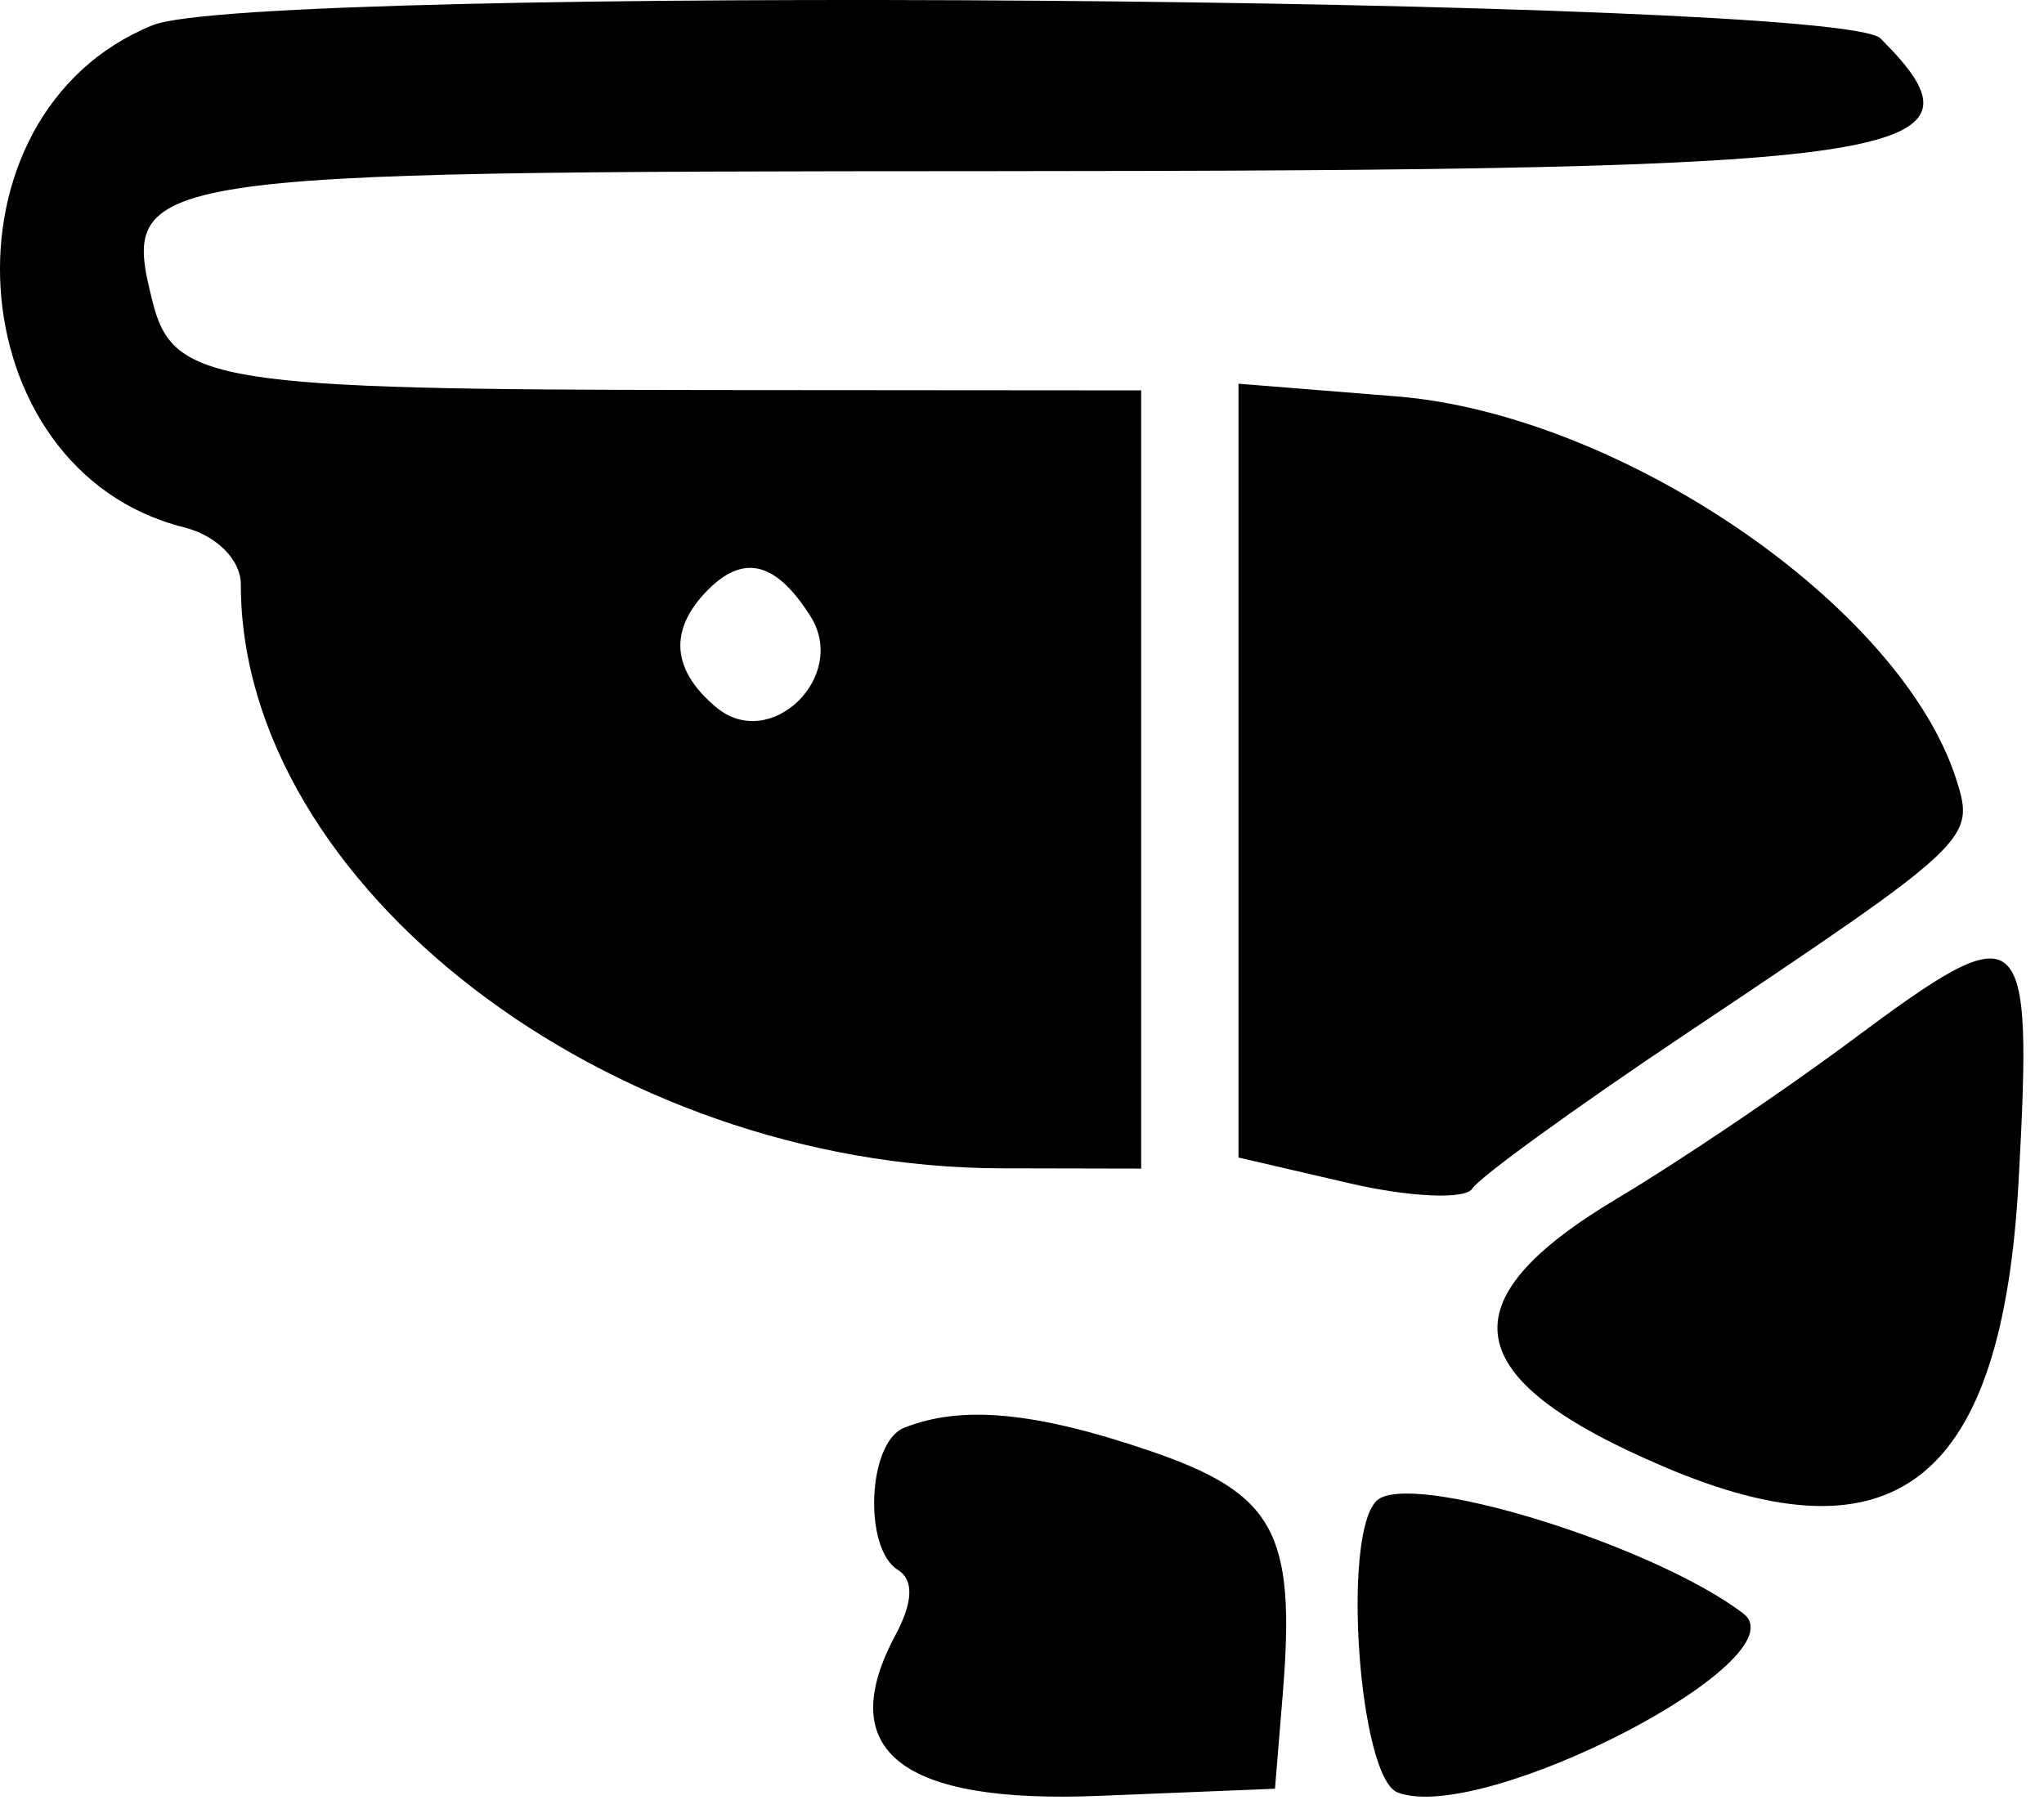 <svg width="84" height="74" viewBox="0 0 84 74" fill="none" xmlns="http://www.w3.org/2000/svg">
<path fill-rule="evenodd" clip-rule="evenodd" d="M6.285 1.032C-2.725 4.671 -1.825 19.32 7.554 21.673C8.899 22.01 9.897 23.008 9.897 24.017C9.897 36.374 25.017 47.989 41.147 48.022L46.897 48.034V32.04V16.046L29.147 16.032C8.931 16.017 7.106 15.728 6.274 12.415C4.946 7.125 5.424 7.05 40.769 7.035C78.766 7.019 82.209 6.506 77.282 1.58C75.558 -0.144 10.441 -0.647 6.285 1.032ZM50.897 31.676V47.579L55.444 48.634C57.946 49.215 60.224 49.313 60.508 48.854C60.792 48.395 64.708 45.555 69.211 42.542C81.047 34.623 81.177 34.5 80.398 32.048C78.135 24.917 66.616 17.034 57.378 16.292L50.897 15.772V31.676ZM33.309 25.334C34.871 27.809 31.665 30.922 29.447 29.083C27.585 27.538 27.469 25.87 29.109 24.231C30.581 22.759 31.904 23.107 33.309 25.334ZM76.066 42.786C73.297 44.848 68.978 47.76 66.465 49.258C59.356 53.499 59.901 56.669 68.358 60.279C77.924 64.364 82.283 60.856 82.957 48.534C83.547 37.738 83.214 37.46 76.066 42.786ZM37.147 58.692C35.656 59.294 35.472 63.647 36.9 64.53C37.56 64.938 37.525 65.853 36.797 67.214C34.254 71.964 37.015 74.147 45.146 73.818L52.397 73.524L52.717 69.621C53.26 62.985 52.379 61.381 47.224 59.626C42.536 58.028 39.491 57.746 37.147 58.692ZM56.564 61.696C55.13 63.128 55.853 73.07 57.435 73.677C60.936 75.02 74.112 68.19 71.636 66.316C67.882 63.472 57.859 60.4 56.564 61.696Z" fill="black"/>
</svg>
